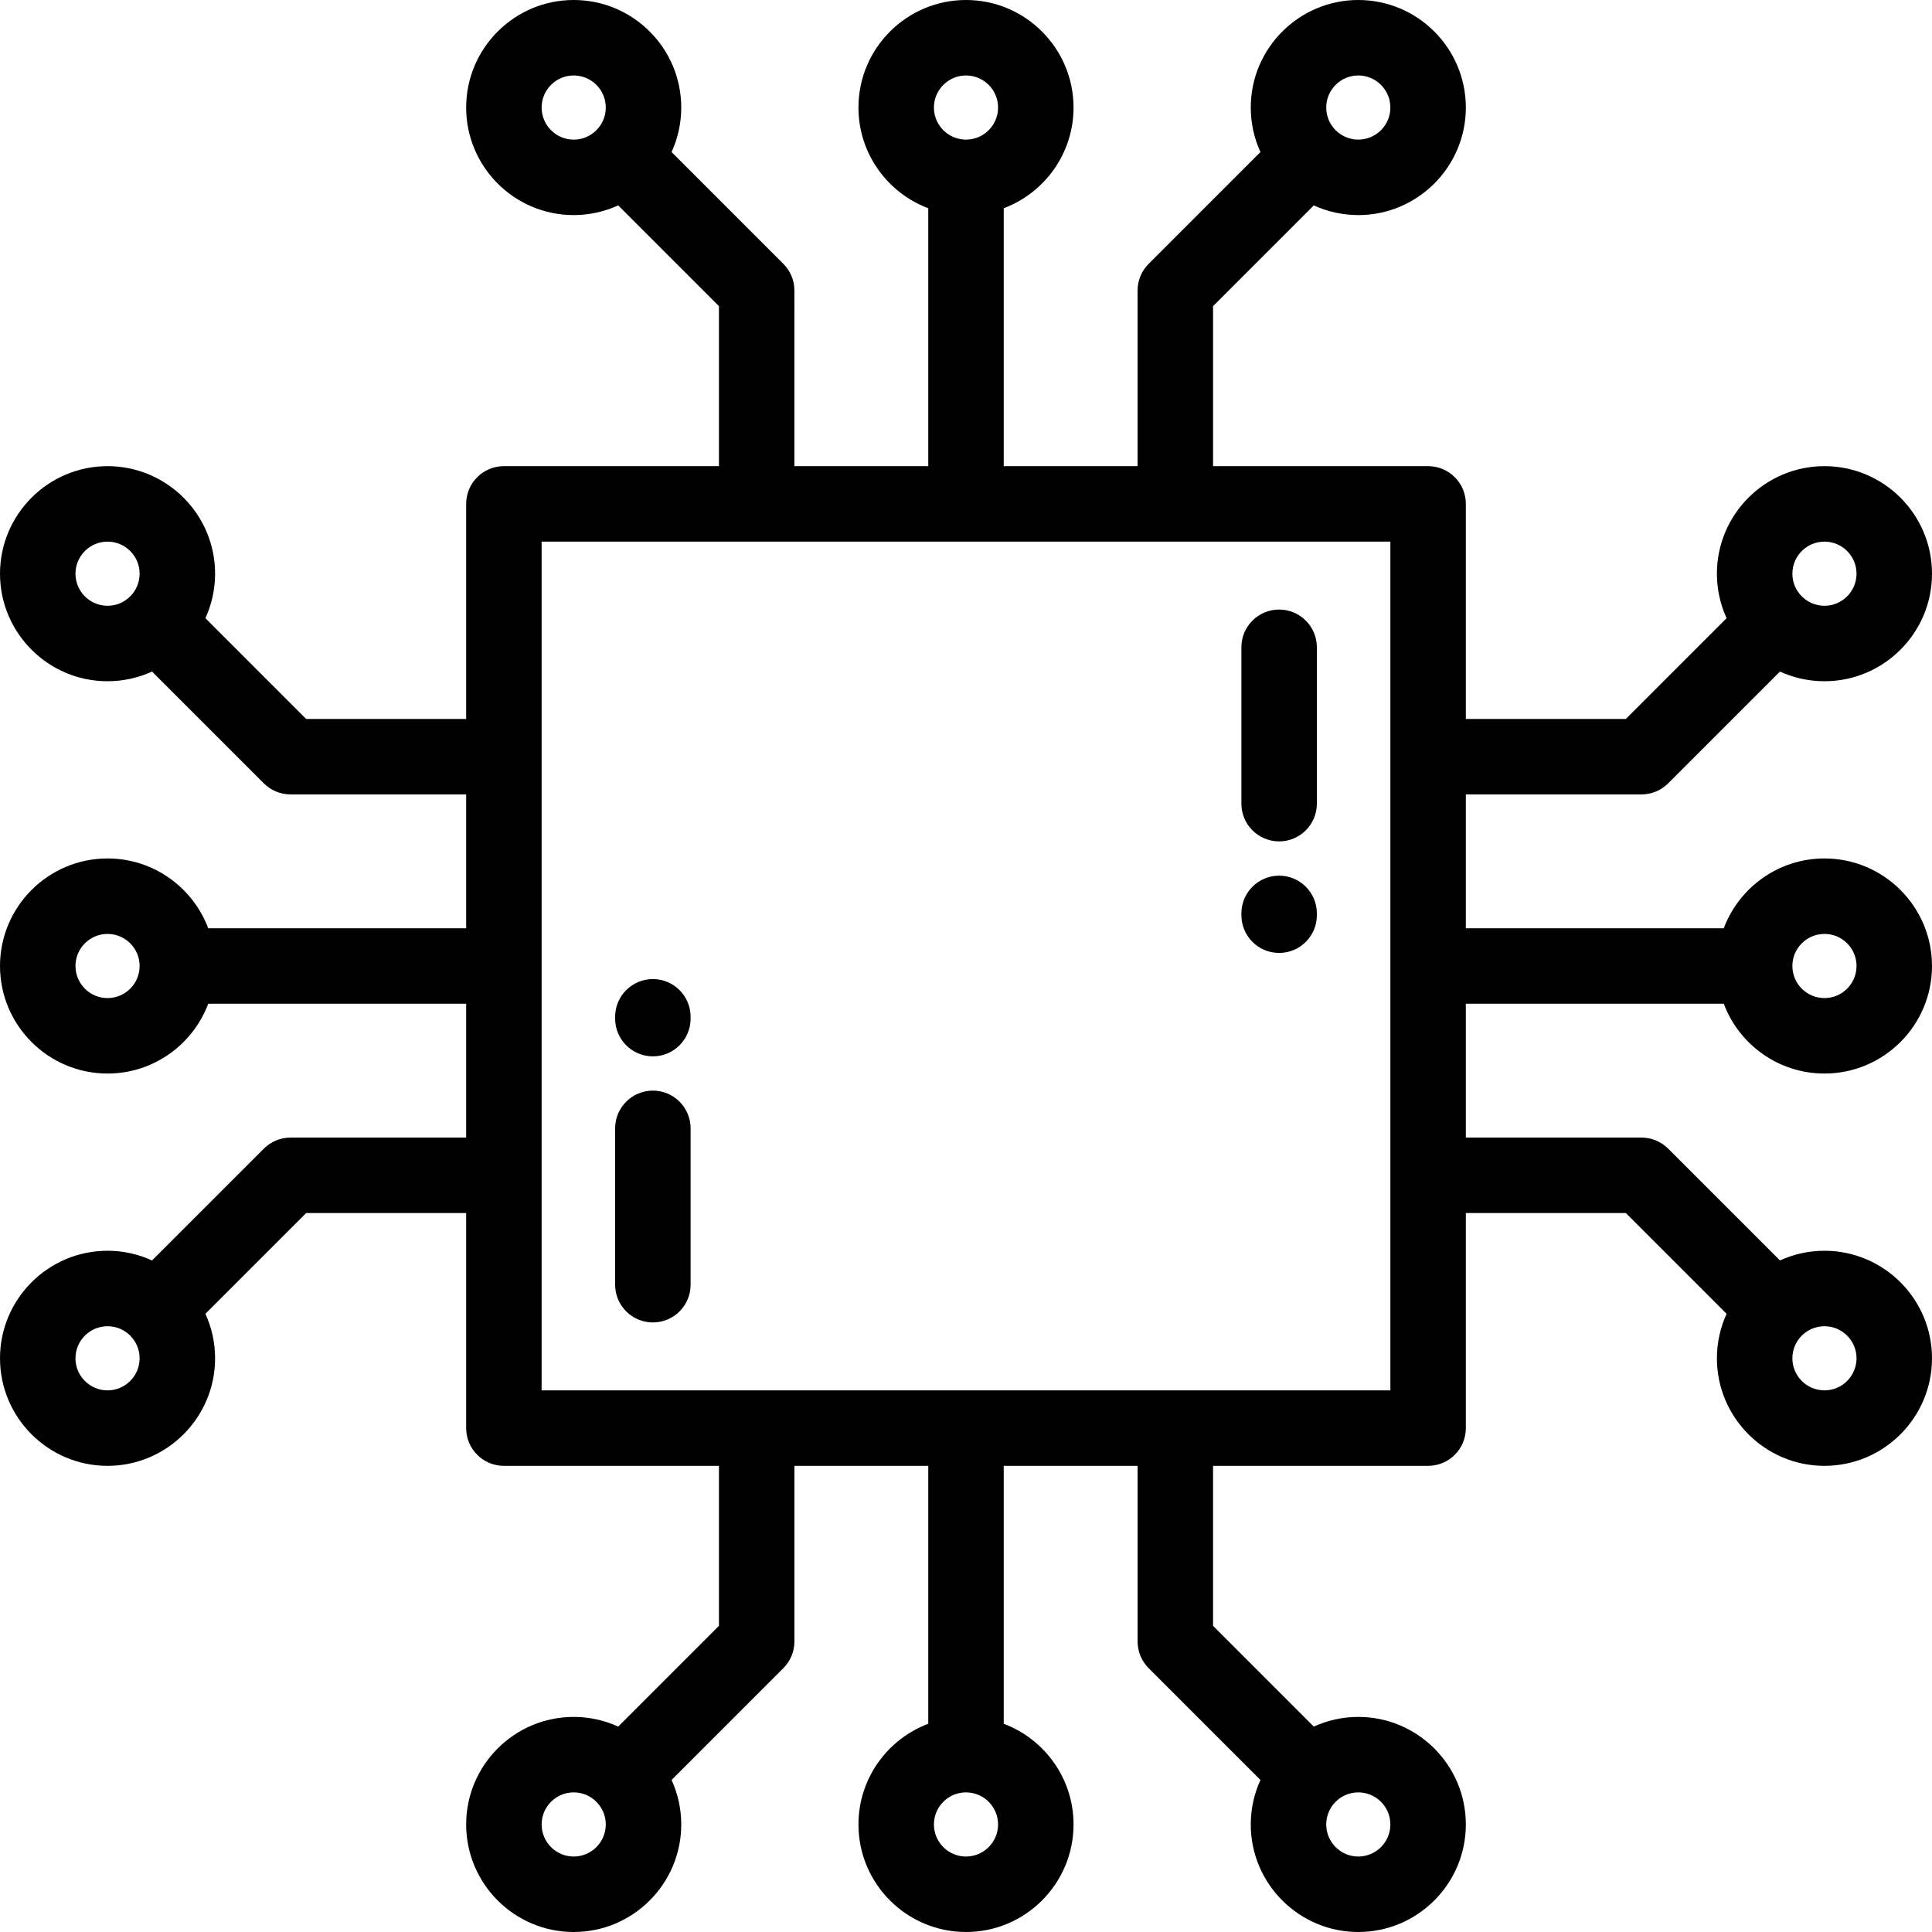 <?xml version="1.0" encoding="iso-8859-1"?>
<!-- Generator: Adobe Illustrator 19.0.0, SVG Export Plug-In . SVG Version: 6.00 Build 0)  -->
<svg version="1.1" id="Capa_1" xmlns="http://www.w3.org/2000/svg" xmlns:xlink="http://www.w3.org/1999/xlink" x="0px" y="0px"
	 viewBox="0 0 512.003 512.003" style="enable-background:new 0 0 512.003 512.003;" xml:space="preserve">
<g>
	<g>
		<path d="M483.502,331.465c-4.205,0-8.196,0.923-11.792,2.564l-29.628-29.628c-1.876-1.875-4.419-2.929-7.071-2.929h-46.546
			v-35.471h68.353v0.001c4.059,10.796,14.487,18.5,26.685,18.5c15.715,0,28.5-12.785,28.5-28.5c0-15.716-12.785-28.502-28.5-28.502
			c-12.197,0-22.625,7.705-26.685,18.502h-68.353v-35.473h46.546c2.652,0,5.196-1.054,7.071-2.929l29.628-29.628
			c3.596,1.642,7.587,2.564,11.792,2.564c15.715,0,28.5-12.785,28.5-28.5c0-15.715-12.785-28.5-28.5-28.5
			c-15.715,0-28.5,12.785-28.5,28.5c0,4.205,0.923,8.197,2.565,11.793l-26.698,26.699h-42.404v-56.992c0-5.523-4.477-10-10-10
			h-56.991V81.135l26.699-26.699C351.77,56.077,355.761,57,359.966,57c15.715,0,28.5-12.785,28.5-28.5S375.681,0,359.966,0
			c-15.715,0-28.5,12.785-28.5,28.5c0,4.205,0.923,8.196,2.564,11.793l-29.628,29.628c-1.875,1.876-2.929,4.419-2.929,7.071v46.545
			h-35.472V55.185c10.796-4.06,18.5-14.487,18.5-26.685c0-15.715-12.785-28.5-28.5-28.5c-15.715,0-28.5,12.785-28.5,28.5
			c0,12.197,7.704,22.625,18.5,26.685v68.353h-35.472V76.992c0-2.652-1.054-5.195-2.929-7.071l-29.627-29.628
			c1.642-3.597,2.565-7.588,2.565-11.793c0-15.715-12.785-28.5-28.5-28.5c-15.715,0-28.5,12.785-28.5,28.5s12.785,28.5,28.5,28.5
			c4.205,0,8.196-0.923,11.792-2.564l26.699,26.699v42.402h-56.991c-5.523,0-10,4.477-10,10v56.992H81.135L54.437,163.83
			c1.642-3.596,2.565-7.588,2.565-11.793c0-15.715-12.785-28.5-28.5-28.5c-15.715,0-28.5,12.785-28.5,28.5
			c0,15.715,12.785,28.5,28.5,28.5c4.205,0,8.196-0.923,11.792-2.564l29.628,29.628c1.875,1.875,4.419,2.929,7.071,2.929h46.546
			v35.473H55.186C51.127,235.205,40.699,227.5,28.501,227.5c-15.715,0-28.5,12.786-28.5,28.502c0,15.715,12.785,28.5,28.5,28.5
			c12.197,0,22.625-7.704,26.685-18.5h68.352v35.471H76.993c-2.652,0-5.196,1.054-7.071,2.929L40.294,334.03
			c-3.596-1.642-7.587-2.564-11.792-2.564c-15.715,0-28.5,12.785-28.5,28.5c0,15.715,12.785,28.5,28.5,28.5
			c15.715,0,28.499-12.786,28.499-28.501c0-4.205-0.923-8.197-2.565-11.793l26.698-26.699h42.404v56.992c0,5.522,4.477,10,10,10
			h56.991v42.402l-26.699,26.699c-3.596-1.642-7.587-2.564-11.792-2.564c-15.715,0-28.5,12.785-28.5,28.5
			c0,15.715,12.785,28.5,28.5,28.5c15.715,0,28.5-12.785,28.5-28.5c0-4.205-0.923-8.196-2.565-11.793l29.627-29.628
			c1.875-1.876,2.929-4.419,2.929-7.071v-46.545h35.472v68.353c-10.796,4.06-18.5,14.487-18.5,26.685
			c0,15.715,12.785,28.5,28.5,28.5s28.5-12.785,28.5-28.5c0-12.197-7.704-22.625-18.5-26.685v-68.353h35.473v46.545
			c0,2.652,1.054,5.195,2.929,7.071l29.627,29.628c-1.642,3.597-2.565,7.588-2.565,11.793c0,15.715,12.785,28.5,28.5,28.5
			c15.715,0,28.5-12.785,28.5-28.5c0-15.715-12.785-28.5-28.5-28.5c-4.205,0-8.196,0.923-11.792,2.564l-26.699-26.699v-42.402
			h56.991c5.523,0,10-4.478,10-10v-56.992h42.404l26.698,26.699c-1.642,3.596-2.565,7.588-2.565,11.793
			c0,15.715,12.785,28.5,28.5,28.5c15.715,0,28.5-12.785,28.5-28.5C512.002,344.25,499.217,331.465,483.502,331.465z M483.502,247.5
			c4.687,0,8.5,3.814,8.5,8.502c0,4.686-3.813,8.5-8.5,8.5s-8.5-3.814-8.5-8.5C475.002,251.314,478.816,247.5,483.502,247.5z
			 M483.502,143.537c4.687,0,8.5,3.813,8.5,8.5c0,4.686-3.813,8.5-8.5,8.5s-8.5-3.814-8.5-8.5
			C475.002,147.351,478.816,143.537,483.502,143.537z M359.966,20c4.687,0,8.5,3.813,8.5,8.5s-3.813,8.5-8.5,8.5s-8.5-3.813-8.5-8.5
			S355.279,20,359.966,20z M152.039,37c-4.687,0-8.5-3.813-8.5-8.5s3.813-8.5,8.5-8.5c4.687,0,8.5,3.813,8.5,8.5
			S156.726,37,152.039,37z M28.501,160.537c-4.687,0-8.5-3.813-8.5-8.5s3.813-8.5,8.5-8.5s8.5,3.813,8.5,8.5
			C37.001,156.723,33.188,160.537,28.501,160.537z M28.501,264.502c-4.687,0-8.5-3.814-8.5-8.5c0-4.688,3.813-8.502,8.5-8.502
			s8.5,3.814,8.5,8.502C37.001,260.689,33.189,264.502,28.501,264.502z M28.501,368.465c-4.687,0-8.5-3.814-8.5-8.5
			c0-4.686,3.813-8.5,8.5-8.5s8.5,3.814,8.5,8.5C37.001,364.651,33.189,368.465,28.501,368.465z M152.039,492.002
			c-4.687,0-8.5-3.814-8.5-8.5c0-4.687,3.813-8.5,8.5-8.5c4.687,0,8.5,3.813,8.5,8.5
			C160.539,488.189,156.726,492.002,152.039,492.002z M359.965,475.002c4.687,0,8.5,3.813,8.5,8.5c0,4.686-3.813,8.5-8.5,8.5
			s-8.5-3.814-8.5-8.5C351.465,478.815,355.278,475.002,359.965,475.002z M256.001,20c4.687,0,8.5,3.813,8.5,8.5s-3.813,8.5-8.5,8.5
			s-8.5-3.813-8.5-8.5C247.502,23.813,251.315,20,256.001,20z M256.001,492.002c-4.687,0-8.5-3.814-8.5-8.5
			c0-4.687,3.813-8.5,8.5-8.5s8.5,3.813,8.5,8.5C264.501,488.189,260.689,492.002,256.001,492.002z M368.466,368.465h-0.001H143.539
			V143.537h224.927V368.465z M483.502,368.465c-4.687,0-8.5-3.814-8.5-8.5c0-4.686,3.813-8.5,8.5-8.5c4.688,0,8.5,3.813,8.5,8.5
			C492.002,364.651,488.189,368.465,483.502,368.465z"/>
	</g>
</g>
<g>
	<g>
		<path d="M338.984,232.061c-5.523,0-10,4.478-10,10v0.475c0,5.522,4.477,10,10,10s10-4.478,10-10v-0.475
			C348.984,236.538,344.507,232.061,338.984,232.061z"/>
	</g>
</g>
<g>
	<g>
		<path d="M338.984,161.539c-5.523,0-10,4.478-10,10v41.438c0,5.523,4.477,10,10,10s10-4.477,10-10v-41.438
			C348.984,166.017,344.507,161.539,338.984,161.539z"/>
	</g>
</g>
<g>
	<g>
		<path d="M173.019,259.467c-5.523,0-10,4.478-10,10v0.475c0,5.522,4.477,10,10,10s10-4.478,10-10v-0.475
			C183.019,263.944,178.542,259.467,173.019,259.467z"/>
	</g>
</g>
<g>
	<g>
		<path d="M173.019,289.025c-5.523,0-10,4.478-10,10v41.438c0,5.523,4.477,10,10,10s10-4.477,10-10v-41.438
			C183.019,293.503,178.542,289.025,173.019,289.025z"/>
	</g>
</g>
<g>
</g>
<g>
</g>
<g>
</g>
<g>
</g>
<g>
</g>
<g>
</g>
<g>
</g>
<g>
</g>
<g>
</g>
<g>
</g>
<g>
</g>
<g>
</g>
<g>
</g>
<g>
</g>
<g>
</g>
</svg>
